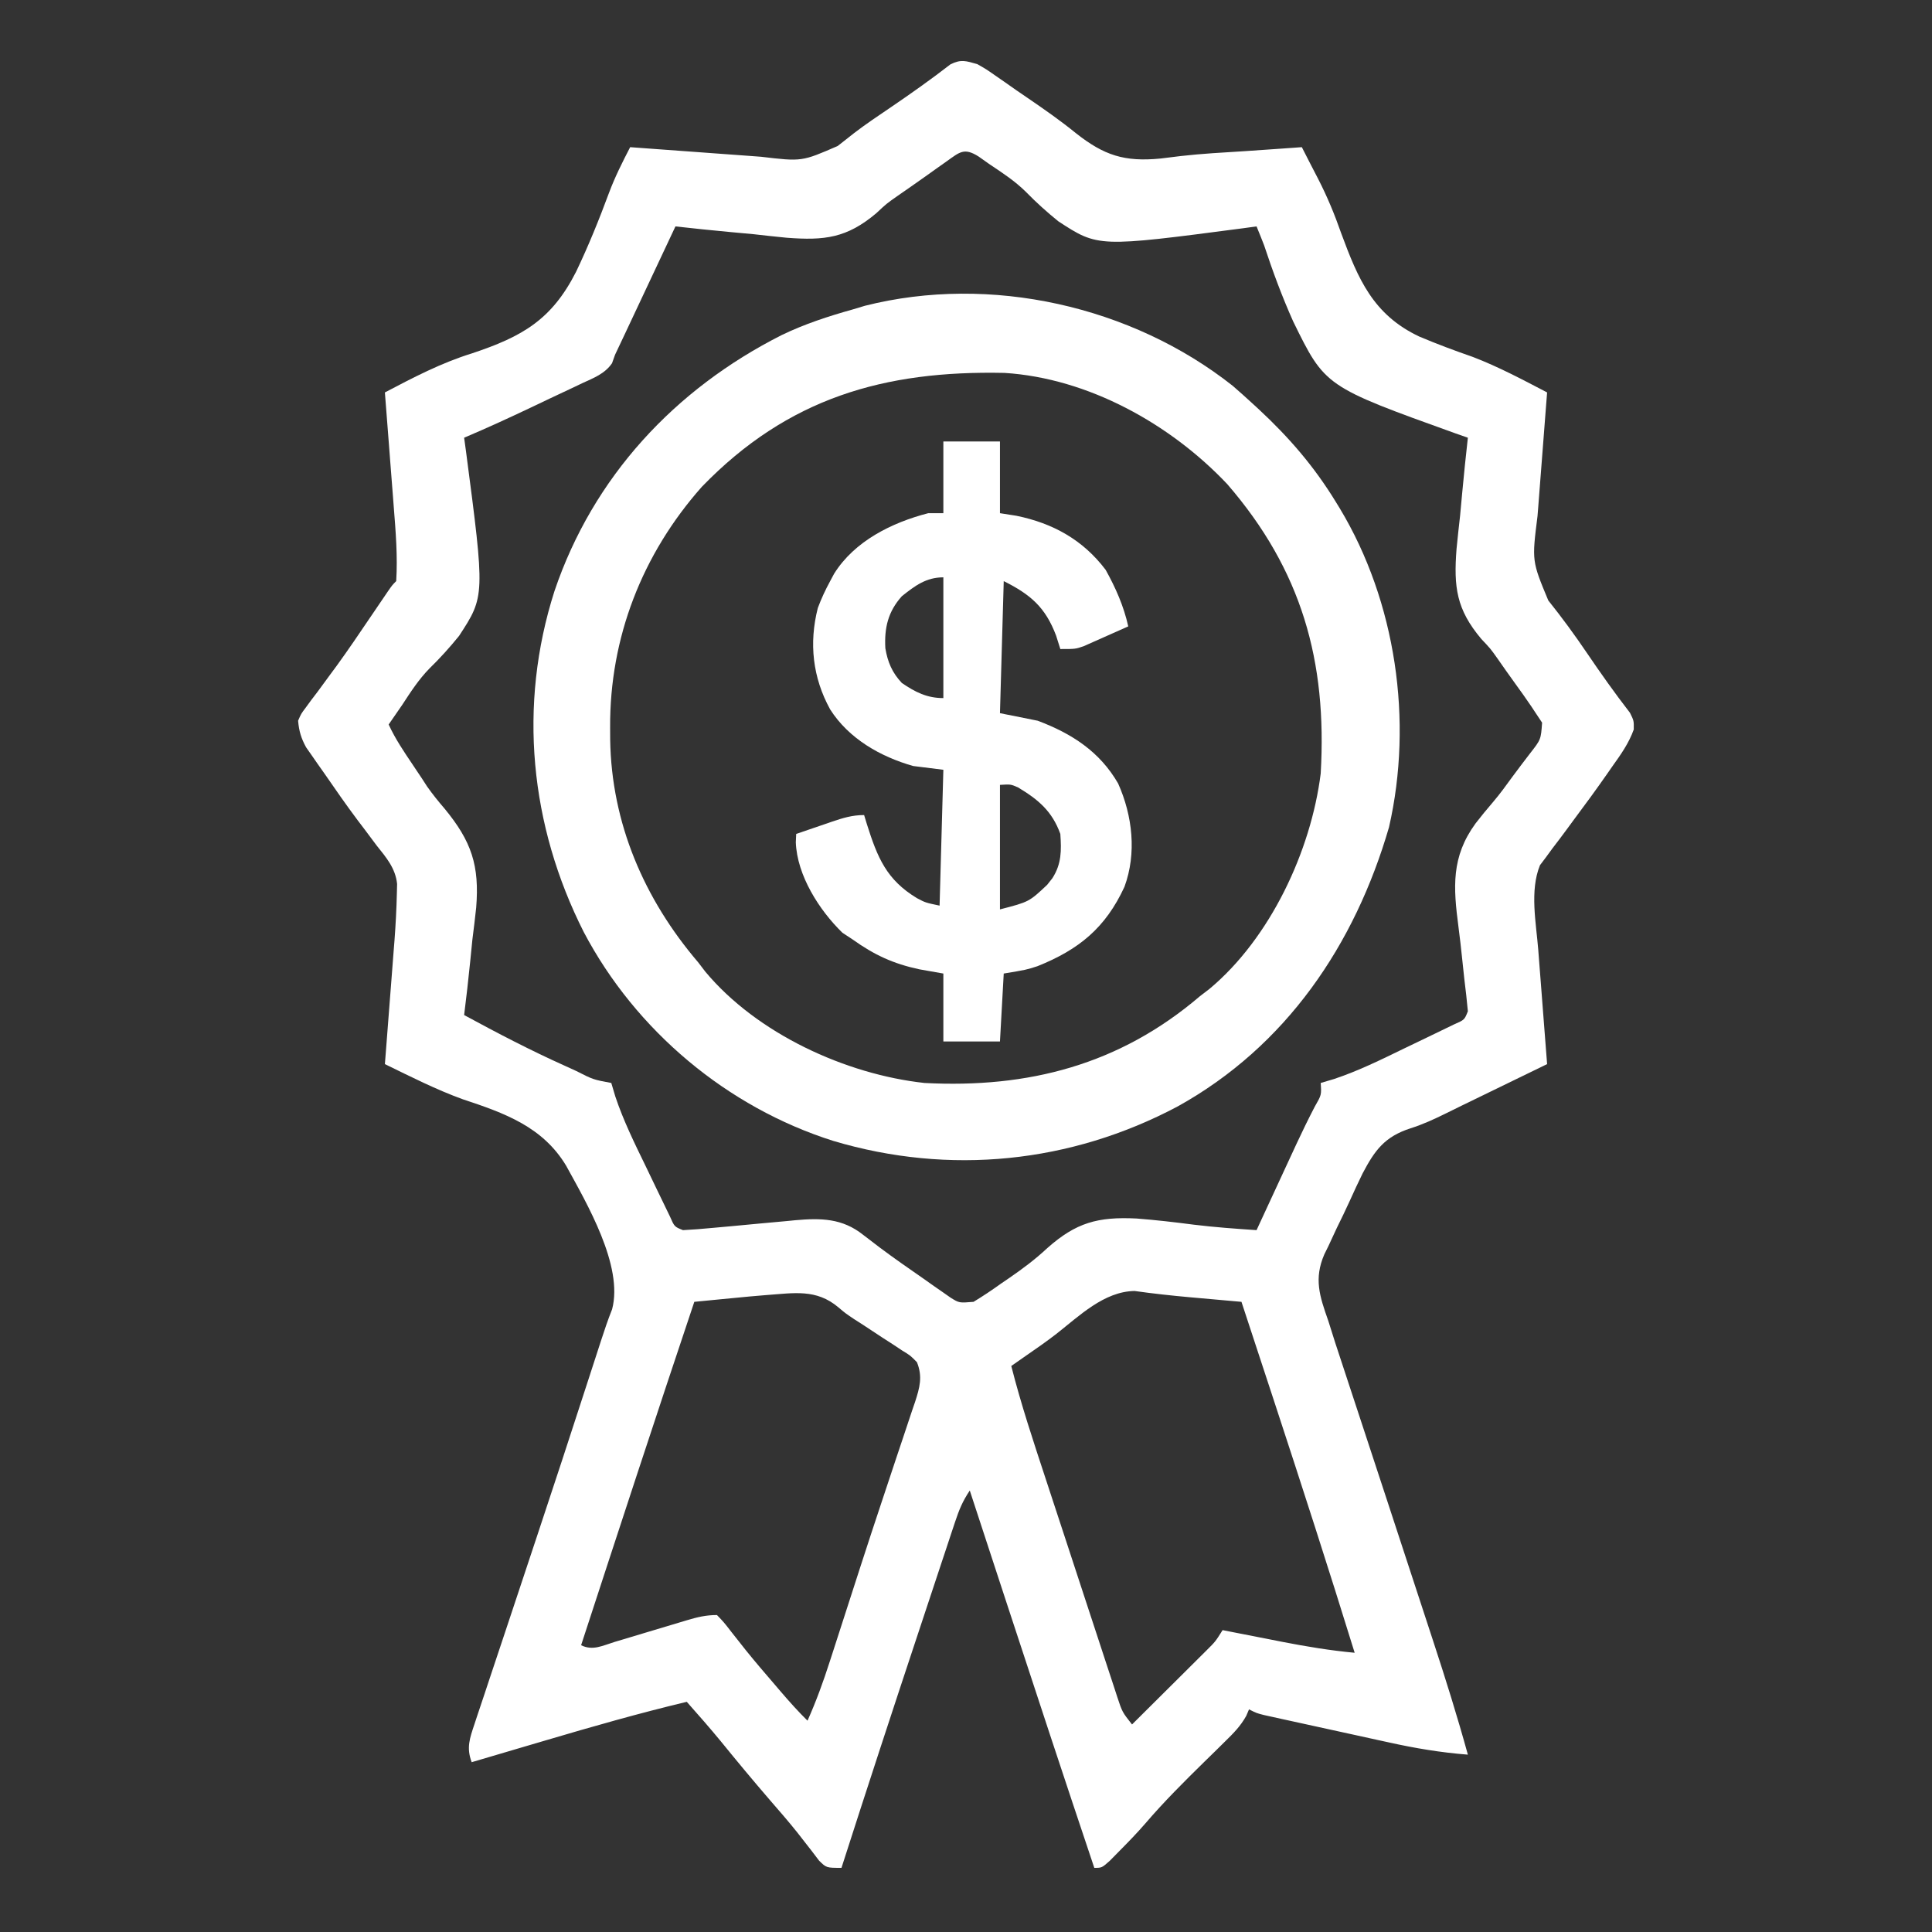 <?xml version="1.0" encoding="UTF-8"?>
<svg version="1.1" xmlns="http://www.w3.org/2000/svg" width="512" height="512">
<rect width="100%" height="100%" fill="#333333" stroke="none"/>
<path d="M0 0 C2.349 1.332 2.349 1.332 4.773 3.027 C5.673 3.651 6.572 4.274 7.499 4.916 C8.448 5.583 9.397 6.25 10.375 6.938 C11.362 7.611 12.348 8.285 13.365 8.979 C17.709 11.951 21.991 14.934 26.078 18.254 C33.568 24.187 39.002 25.949 48.57 25.01 C50.349 24.801 52.128 24.582 53.905 24.354 C59.503 23.714 65.13 23.42 70.752 23.066 C73.955 22.86 77.157 22.631 80.359 22.402 C81.447 22.325 82.535 22.247 83.655 22.168 C84.816 22.085 84.816 22.085 86 22 C86.73 23.42 87.458 24.842 88.179 26.266 C88.871 27.628 89.574 28.985 90.286 30.337 C92.723 35.076 94.683 39.807 96.441 44.84 C100.897 56.886 104.858 66.4 117.13 72.193 C121.786 74.162 126.489 75.915 131.264 77.572 C138.092 80.182 144.526 83.623 151 87 C150.909 88.159 150.818 89.319 150.725 90.513 C150.385 94.855 150.051 99.198 149.718 103.541 C149.574 105.412 149.429 107.284 149.282 109.156 C149.07 111.861 148.862 114.567 148.656 117.273 C148.591 118.097 148.525 118.92 148.457 119.768 C146.957 131.67 146.957 131.67 151.312 142.125 C154.94 146.659 158.308 151.258 161.562 156.062 C165.221 161.45 168.964 166.736 172.953 171.887 C174 174 174 174 173.965 176.328 C172.646 179.981 170.556 182.933 168.312 186.062 C167.598 187.089 167.598 187.089 166.87 188.137 C164.038 192.196 161.124 196.184 158.156 200.145 C157.518 201.014 156.879 201.883 156.221 202.779 C154.975 204.474 153.709 206.156 152.421 207.821 C151.845 208.609 151.269 209.398 150.676 210.211 C150.159 210.895 149.643 211.578 149.111 212.283 C146.352 219.033 148.087 227.587 148.656 234.727 C148.723 235.6 148.789 236.474 148.858 237.374 C149.068 240.125 149.284 242.875 149.5 245.625 C149.645 247.506 149.789 249.388 149.934 251.27 C150.285 255.847 150.641 260.423 151 265 C146.503 267.189 142.004 269.376 137.505 271.561 C135.979 272.303 134.454 273.044 132.929 273.787 C131.448 274.508 129.967 275.227 128.485 275.945 C127.021 276.658 125.559 277.377 124.101 278.102 C121.014 279.625 118.09 280.971 114.801 282.016 C107.947 284.233 105.339 287.819 102.102 293.977 C100.938 296.351 99.825 298.741 98.742 301.154 C97.626 303.623 96.44 306.049 95.242 308.48 C94.503 310.06 93.769 311.642 93.039 313.227 C92.686 313.942 92.333 314.657 91.97 315.393 C89.146 321.909 90.715 326.503 93 333 C93.623 334.963 94.243 336.927 94.863 338.891 C95.558 341.011 96.256 343.131 96.957 345.25 C97.337 346.406 97.717 347.562 98.108 348.754 C99.13 351.861 100.153 354.968 101.178 358.075 C102.246 361.316 103.311 364.558 104.375 367.8 C105.883 372.39 107.391 376.98 108.9 381.57 C112.294 391.891 115.682 402.215 119.053 412.543 C119.634 414.321 120.216 416.099 120.799 417.877 C124.076 427.865 127.209 437.864 130 448 C122.864 447.447 116.014 446.3 109.031 444.75 C108.029 444.532 107.027 444.314 105.995 444.089 C103.896 443.631 101.799 443.17 99.702 442.707 C96.483 441.996 93.261 441.294 90.039 440.594 C87.995 440.146 85.95 439.698 83.906 439.25 C82.942 439.04 81.977 438.829 80.984 438.612 C79.651 438.317 79.651 438.317 78.291 438.016 C77.508 437.843 76.726 437.671 75.92 437.493 C74 437 74 437 72 436 C71.759 436.568 71.518 437.135 71.27 437.72 C69.744 440.46 67.918 442.29 65.676 444.484 C64.811 445.338 63.947 446.191 63.057 447.07 C62.151 447.955 61.246 448.839 60.312 449.75 C54.859 455.096 49.5 460.43 44.531 466.231 C42.344 468.758 40.041 471.128 37.688 473.5 C36.846 474.356 36.004 475.212 35.137 476.094 C33 478 33 478 31 478 C23.151 454.616 15.436 431.188 7.75 407.75 C7.509 407.016 7.268 406.281 7.02 405.524 C4.012 396.35 1.005 387.175 -2 378 C-3.894 380.841 -4.806 383.05 -5.873 386.261 C-6.234 387.344 -6.596 388.427 -6.969 389.542 C-7.358 390.722 -7.748 391.902 -8.148 393.117 C-8.558 394.346 -8.967 395.575 -9.388 396.842 C-10.494 400.165 -11.595 403.49 -12.694 406.815 C-13.6 409.554 -14.509 412.292 -15.418 415.03 C-22.378 435.988 -29.254 456.973 -36 478 C-40 478 -40 478 -41.938 476.086 C-42.618 475.191 -43.299 474.297 -44 473.375 C-44.784 472.372 -45.568 471.369 -46.375 470.336 C-46.797 469.794 -47.218 469.252 -47.652 468.694 C-50.016 465.723 -52.514 462.868 -55 460 C-59.403 454.896 -63.704 449.722 -67.953 444.488 C-70.888 440.92 -73.933 437.455 -77 434 C-89.623 437.014 -102.057 440.569 -114.5 444.25 C-116.402 444.81 -118.305 445.37 -120.207 445.93 C-124.806 447.283 -129.403 448.64 -134 450 C-135.459 446.148 -134.5 443.627 -133.224 439.802 C-133.022 439.187 -132.82 438.572 -132.612 437.939 C-131.938 435.892 -131.248 433.85 -130.559 431.809 C-130.078 430.361 -129.599 428.913 -129.12 427.465 C-127.836 423.587 -126.54 419.713 -125.241 415.839 C-123.905 411.846 -122.58 407.849 -121.255 403.852 C-119.668 399.067 -118.08 394.282 -116.487 389.499 C-112.164 376.518 -107.907 363.516 -103.688 350.5 C-102.857 347.941 -102.025 345.382 -101.194 342.823 C-100.72 341.365 -100.247 339.907 -99.774 338.448 C-98.844 335.584 -97.905 332.764 -96.784 329.967 C-93.744 318.468 -103.51 301.887 -108.964 291.933 C-115.155 281.619 -125.265 277.982 -136.324 274.331 C-143.442 271.754 -150.199 268.311 -157 265 C-156.909 263.841 -156.818 262.681 -156.725 261.487 C-156.385 257.145 -156.051 252.802 -155.718 248.459 C-155.574 246.588 -155.429 244.716 -155.282 242.844 C-155.07 240.139 -154.862 237.433 -154.656 234.727 C-154.591 233.903 -154.525 233.08 -154.457 232.232 C-154.143 228.038 -153.918 223.848 -153.823 219.644 C-153.804 218.85 -153.785 218.057 -153.765 217.239 C-154.202 213.075 -156.643 210.249 -159.188 207.062 C-160.283 205.602 -161.377 204.139 -162.469 202.676 C-163.044 201.92 -163.619 201.164 -164.211 200.385 C-167.313 196.25 -170.251 192.004 -173.188 187.75 C-173.752 186.952 -174.316 186.154 -174.897 185.332 C-175.681 184.201 -175.681 184.201 -176.48 183.047 C-176.943 182.385 -177.406 181.724 -177.884 181.042 C-179.201 178.633 -179.764 176.737 -180 174 C-179.218 172.173 -179.218 172.173 -177.93 170.461 C-177.212 169.48 -177.212 169.48 -176.48 168.479 C-175.95 167.784 -175.421 167.09 -174.875 166.375 C-173.77 164.874 -172.668 163.371 -171.566 161.867 C-170.985 161.081 -170.404 160.294 -169.805 159.483 C-166.709 155.224 -163.766 150.859 -160.812 146.5 C-159.716 144.885 -158.618 143.27 -157.52 141.656 C-157.057 140.974 -156.594 140.291 -156.116 139.588 C-155 138 -155 138 -154 137 C-153.592 130.434 -154.135 123.819 -154.656 117.273 C-154.723 116.4 -154.789 115.526 -154.858 114.626 C-155.068 111.875 -155.284 109.125 -155.5 106.375 C-155.645 104.494 -155.789 102.612 -155.934 100.73 C-156.285 96.153 -156.641 91.577 -157 87 C-149.451 83.03 -142.084 79.176 -133.91 76.641 C-120.557 72.187 -112.807 67.751 -106.345 55.048 C-103.059 48.186 -100.207 41.14 -97.57 34.007 C-96.006 29.842 -94.044 25.949 -92 22 C-90.154 22.136 -90.154 22.136 -88.271 22.275 C-83.68 22.614 -79.087 22.948 -74.495 23.282 C-72.513 23.426 -70.53 23.572 -68.548 23.718 C-65.688 23.929 -62.829 24.137 -59.969 24.344 C-58.653 24.442 -58.653 24.442 -57.31 24.543 C-46.498 25.823 -46.498 25.823 -37 21.688 C-36.073 20.96 -35.146 20.233 -34.191 19.484 C-33.688 19.085 -33.184 18.686 -32.665 18.275 C-29.516 15.863 -26.218 13.665 -22.938 11.438 C-17.55 7.778 -12.264 4.036 -7.113 0.047 C-4.277 -1.358 -3.018 -0.854 0 0 Z M-8.113 25.746 C-8.951 26.337 -9.788 26.928 -10.65 27.537 C-11.529 28.164 -12.407 28.791 -13.312 29.438 C-15.923 31.287 -18.533 33.132 -21.172 34.941 C-24.073 36.977 -24.073 36.977 -26.783 39.514 C-34.577 46.075 -40.46 46.78 -50.535 46.002 C-53.465 45.721 -56.388 45.393 -59.312 45.062 C-61.324 44.872 -63.337 44.687 -65.35 44.506 C-70.24 44.056 -75.12 43.546 -80 43 C-80.711 44.514 -80.711 44.514 -81.437 46.058 C-83.2 49.808 -84.963 53.557 -86.726 57.307 C-87.489 58.928 -88.251 60.55 -89.013 62.172 C-90.11 64.505 -91.207 66.839 -92.305 69.172 C-92.644 69.895 -92.984 70.618 -93.334 71.363 C-94.219 73.244 -95.109 75.122 -96 77 C-96.267 77.748 -96.535 78.496 -96.81 79.266 C-98.746 82.087 -101.71 83.172 -104.73 84.566 C-105.399 84.887 -106.068 85.207 -106.757 85.537 C-108.895 86.557 -111.041 87.56 -113.188 88.562 C-114.613 89.24 -116.038 89.919 -117.463 90.6 C-123.595 93.516 -129.746 96.354 -136 99 C-135.836 100.198 -135.672 101.396 -135.502 102.63 C-130.468 140.98 -130.468 140.98 -137.343 151.521 C-139.799 154.553 -142.355 157.393 -145.151 160.114 C-148.009 163.029 -150.155 166.342 -152.375 169.75 C-153.084 170.776 -153.793 171.802 -154.523 172.859 C-155.011 173.566 -155.498 174.272 -156 175 C-154.244 178.835 -151.911 182.262 -149.562 185.75 C-148.999 186.595 -148.999 186.595 -148.424 187.457 C-147.814 188.368 -147.814 188.368 -147.191 189.297 C-146.738 189.999 -146.284 190.701 -145.816 191.424 C-144.344 193.512 -142.833 195.38 -141.17 197.311 C-134.055 205.954 -131.9 212.339 -132.808 223.534 C-133.102 226.362 -133.455 229.179 -133.812 232 C-134.013 233.95 -134.208 235.9 -134.396 237.852 C-134.866 242.577 -135.411 247.288 -136 252 C-127.183 256.789 -118.349 261.394 -109.188 265.5 C-108.223 265.941 -107.258 266.382 -106.264 266.836 C-101.8 269.106 -101.8 269.106 -97 270 C-96.651 271.176 -96.301 272.351 -95.941 273.562 C-93.808 279.958 -90.846 285.964 -87.902 292.014 C-86.928 294.02 -85.967 296.031 -85.006 298.043 C-84.389 299.321 -83.771 300.598 -83.152 301.875 C-82.595 303.027 -82.038 304.18 -81.465 305.367 C-80.268 308.101 -80.268 308.101 -78 309 C-75.374 308.864 -72.79 308.662 -70.176 308.406 C-68.574 308.262 -66.971 308.117 -65.369 307.973 C-62.846 307.738 -60.322 307.501 -57.799 307.261 C-55.363 307.032 -52.926 306.812 -50.488 306.594 C-49.743 306.52 -48.998 306.446 -48.231 306.37 C-41.452 305.768 -35.76 305.85 -30.25 310.25 C-29.326 310.956 -28.401 311.663 -27.449 312.391 C-26.921 312.795 -26.393 313.199 -25.849 313.615 C-21.988 316.506 -18.024 319.25 -14.062 322 C-12.819 322.882 -12.819 322.882 -11.55 323.782 C-10.761 324.328 -9.973 324.875 -9.16 325.438 C-8.455 325.931 -7.75 326.425 -7.024 326.934 C-4.791 328.311 -4.791 328.311 -1 328 C1.52 326.471 3.864 324.904 6.25 323.188 C7.321 322.457 7.321 322.457 8.414 321.712 C12.009 319.242 15.369 316.732 18.555 313.75 C26.167 306.999 31.932 305.414 42.185 305.917 C47.266 306.307 52.32 306.894 57.373 307.553 C62.9 308.234 68.445 308.624 74 309 C74.373 308.194 74.746 307.387 75.13 306.557 C76.53 303.529 77.932 300.503 79.334 297.477 C79.938 296.173 80.541 294.87 81.144 293.566 C82.017 291.679 82.891 289.793 83.766 287.906 C84.048 287.297 84.33 286.688 84.62 286.06 C86.154 282.763 87.746 279.508 89.422 276.281 C91.217 273.156 91.217 273.156 91 270 C92.176 269.651 93.351 269.301 94.562 268.941 C100.958 266.808 106.964 263.846 113.014 260.902 C115.02 259.928 117.031 258.967 119.043 258.006 C120.321 257.389 121.598 256.771 122.875 256.152 C124.027 255.595 125.18 255.038 126.367 254.465 C129.101 253.268 129.101 253.268 130 251 C129.74 248.117 129.416 245.268 129.055 242.398 C128.861 240.61 128.671 238.821 128.484 237.031 C128.19 234.22 127.881 231.416 127.507 228.614 C126.128 218.108 125.571 210.104 132.02 201.238 C133.505 199.324 135.026 197.463 136.606 195.627 C138.453 193.471 140.108 191.195 141.77 188.895 C143.314 186.817 144.863 184.748 146.447 182.701 C149.356 178.984 149.356 178.984 149.672 174.512 C149.12 173.683 148.568 172.854 148 172 C147.615 171.417 147.231 170.834 146.835 170.234 C145.411 168.123 143.932 166.061 142.438 164 C140.888 161.843 139.346 159.686 137.839 157.499 C135.991 154.896 135.991 154.896 133.557 152.323 C126.962 144.489 126.216 138.59 126.998 128.466 C127.279 125.535 127.607 122.613 127.938 119.688 C128.128 117.676 128.313 115.663 128.494 113.65 C128.944 108.76 129.454 103.88 130 99 C128.933 98.628 127.865 98.255 126.766 97.871 C92.15 85.426 92.15 85.426 83.703 68.176 C80.746 61.573 78.267 54.869 76 48 C75.348 46.328 74.687 44.658 74 43 C72.203 43.246 72.203 43.246 70.37 43.498 C32.019 48.532 32.019 48.532 21.479 41.657 C18.445 39.199 15.601 36.646 12.877 33.849 C9.995 31.01 6.737 28.849 3.375 26.625 C2.372 25.916 1.369 25.207 0.336 24.477 C-3.493 22.056 -4.661 23.292 -8.113 25.746 Z M20.949 336.491 C18.341 338.51 15.655 340.381 12.938 342.25 C11.624 343.166 10.312 344.082 9 345 C11.566 355.132 14.866 365.019 18.129 374.941 C18.725 376.759 19.322 378.577 19.918 380.395 C21.16 384.182 22.406 387.968 23.652 391.754 C25.251 396.611 26.841 401.471 28.43 406.331 C29.655 410.075 30.886 413.818 32.118 417.56 C32.707 419.352 33.295 421.145 33.88 422.939 C34.695 425.434 35.517 427.928 36.342 430.42 C36.703 431.534 36.703 431.534 37.071 432.67 C38.402 436.701 38.402 436.701 41 440 C44.1 436.925 47.196 433.847 50.29 430.765 C51.342 429.718 52.395 428.671 53.45 427.626 C54.966 426.121 56.48 424.614 57.992 423.105 C58.903 422.199 59.815 421.294 60.753 420.36 C63.113 418.017 63.113 418.017 65 415 C66.111 415.219 66.111 415.219 67.244 415.443 C70.641 416.112 74.039 416.775 77.438 417.438 C78.602 417.668 79.767 417.898 80.967 418.135 C87.307 419.367 93.569 420.402 100 421 C93.161 398.864 86.037 376.825 78.812 354.812 C78.595 354.149 78.377 353.485 78.153 352.802 C75.439 344.533 72.721 336.266 70 328 C69.05 327.916 69.05 327.916 68.081 327.83 C65.185 327.573 62.29 327.314 59.395 327.055 C58.398 326.967 57.402 326.879 56.375 326.788 C51.456 326.346 46.579 325.817 41.688 325.125 C33.608 325.23 27.017 331.74 20.949 336.491 Z M-55.943 326.207 C-58.862 326.436 -61.774 326.71 -64.688 327 C-65.687 327.095 -66.687 327.191 -67.717 327.289 C-70.145 327.521 -72.573 327.758 -75 328 C-85.16 358.281 -95.087 388.637 -105 419 C-101.91 420.545 -99.272 419.093 -96.129 418.129 C-95.451 417.928 -94.773 417.727 -94.074 417.519 C-91.901 416.874 -89.732 416.219 -87.562 415.562 C-85.396 414.911 -83.23 414.261 -81.062 413.616 C-79.712 413.215 -78.363 412.808 -77.015 412.398 C-74.223 411.564 -71.934 411 -69 411 C-67.16 412.914 -67.16 412.914 -65.062 415.625 C-64.277 416.618 -63.492 417.61 -62.684 418.633 C-62.043 419.443 -62.043 419.443 -61.39 420.271 C-58.871 423.405 -56.246 426.45 -53.625 429.5 C-53.113 430.099 -52.602 430.698 -52.074 431.315 C-49.796 433.969 -47.494 436.548 -45 439 C-42.705 433.853 -40.823 428.68 -39.102 423.316 C-38.83 422.48 -38.558 421.643 -38.278 420.78 C-37.391 418.042 -36.507 415.302 -35.625 412.562 C-34.377 408.696 -33.128 404.831 -31.879 400.965 C-31.561 399.98 -31.243 398.994 -30.915 397.979 C-29.004 392.068 -27.066 386.167 -25.098 380.274 C-23.872 376.603 -22.655 372.928 -21.437 369.254 C-20.856 367.508 -20.271 365.763 -19.682 364.02 C-18.862 361.592 -18.056 359.16 -17.254 356.727 C-17.009 356.014 -16.764 355.301 -16.511 354.567 C-15.259 350.715 -14.456 347.835 -16 344 C-17.732 342.227 -17.732 342.227 -20.008 340.844 C-20.83 340.296 -21.653 339.748 -22.5 339.184 C-23.366 338.628 -24.233 338.072 -25.125 337.5 C-26.815 336.386 -28.506 335.271 -30.195 334.156 C-31.022 333.626 -31.849 333.097 -32.7 332.551 C-35 331 -35 331 -36.792 329.48 C-42.69 324.486 -48.619 325.692 -55.943 326.207 Z " fill="#FFFFFF" transform="translate(259,17)"/>
<path d="M0 0 C1.796 1.555 3.565 3.141 5.312 4.75 C6.095 5.469 6.095 5.469 6.894 6.203 C14.93 13.671 21.567 21.356 27.312 30.75 C27.662 31.319 28.011 31.888 28.37 32.475 C43.256 57.198 47.852 88.836 41.414 116.965 C32.347 148.119 14.196 175.005 -14.605 190.973 C-42.939 206.021 -75.086 209.279 -105.865 200.101 C-134.001 191.193 -158.228 170.861 -171.973 144.78 C-186.253 116.553 -189.447 84.676 -179.738 54.367 C-169.507 24.145 -147.865 0.854 -119.508 -13.465 C-113.439 -16.388 -107.175 -18.438 -100.688 -20.25 C-99.624 -20.57 -98.561 -20.889 -97.465 -21.219 C-64.25 -29.61 -26.753 -21.161 0 0 Z M-140.688 26.75 C-156.485 44.569 -165.133 66.707 -165 90.562 C-164.995 91.613 -164.99 92.664 -164.985 93.747 C-164.652 115.878 -155.999 135.989 -141.688 152.75 C-141.053 153.578 -140.419 154.405 -139.766 155.258 C-126.082 171.668 -102.616 182.456 -81.688 184.75 C-54.179 186.191 -29.993 179.942 -8.688 161.75 C-7.86 161.116 -7.032 160.482 -6.18 159.828 C9.939 146.388 20.73 123.289 23.312 102.75 C25.038 72.894 18.256 48.852 -1.438 26.062 C-16.487 10.134 -38.269 -2.022 -60.486 -3.427 C-92.366 -4.106 -117.891 3.207 -140.688 26.75 Z " fill="#FFFFFF" transform="translate(326.688,102.25)"/>
<path d="M0 0 C4.95 0 9.9 0 15 0 C15 6.27 15 12.54 15 19 C16.444 19.227 17.887 19.454 19.375 19.688 C29.04 21.667 36.988 26.065 43 34 C45.663 38.783 47.811 43.645 49 49 C46.005 50.344 43.004 51.675 40 53 C39.072 53.413 38.144 53.825 37.188 54.25 C35 55 35 55 31 55 C30.629 53.824 30.258 52.649 29.875 51.438 C27.048 43.952 23.13 40.565 16 37 C15.67 48.55 15.34 60.1 15 72 C18.3 72.66 21.6 73.32 25 74 C34.029 77.395 41.429 82.173 46.312 90.625 C50.144 99.183 51.252 109.137 48 118 C42.981 128.891 35.92 134.653 24.93 139.055 C22 140 22 140 16 141 C15.67 146.94 15.34 152.88 15 159 C10.05 159 5.1 159 0 159 C0 153.06 0 147.12 0 141 C-2.104 140.629 -4.207 140.257 -6.375 139.875 C-13.247 138.409 -18.319 136.062 -24 132 C-24.907 131.402 -25.815 130.804 -26.75 130.188 C-32.904 124.205 -38.783 114.973 -39.102 106.203 C-39.068 105.476 -39.035 104.749 -39 104 C-36.564 103.161 -34.127 102.329 -31.688 101.5 C-30.997 101.262 -30.307 101.023 -29.596 100.777 C-26.611 99.768 -24.173 99 -21 99 C-20.758 99.797 -20.515 100.593 -20.266 101.414 C-17.473 110.242 -15.095 116.134 -7 121.02 C-4.743 122.212 -4.743 122.212 -1 123 C-0.67 111.12 -0.34 99.24 0 87 C-2.64 86.67 -5.28 86.34 -8 86 C-16.687 83.538 -25.069 78.748 -30 71 C-34.635 62.583 -35.647 53.474 -33.27 44.129 C-32.337 41.628 -31.276 39.342 -30 37 C-29.661 36.366 -29.322 35.732 -28.973 35.078 C-23.574 26.394 -13.63 21.477 -4 19 C-2.68 19 -1.36 19 0 19 C0 12.73 0 6.46 0 0 Z M-11 41 C-14.662 45.088 -15.67 49.376 -15.375 54.793 C-14.747 58.491 -13.575 61.247 -11 64 C-7.433 66.426 -4.346 68 0 68 C0 57.44 0 46.88 0 36 C-4.557 36 -7.494 38.213 -11 41 Z M15 91 C15 101.89 15 112.78 15 124 C22.709 122.004 22.709 122.004 27.5 117.5 C27.964 116.912 28.428 116.324 28.906 115.719 C31.338 111.897 31.299 108.411 31 104 C28.841 98.002 25.197 94.918 19.812 91.688 C17.856 90.823 17.856 90.823 15 91 Z " fill="#FFFFFF" transform="translate(250,117)"/>
</svg>
